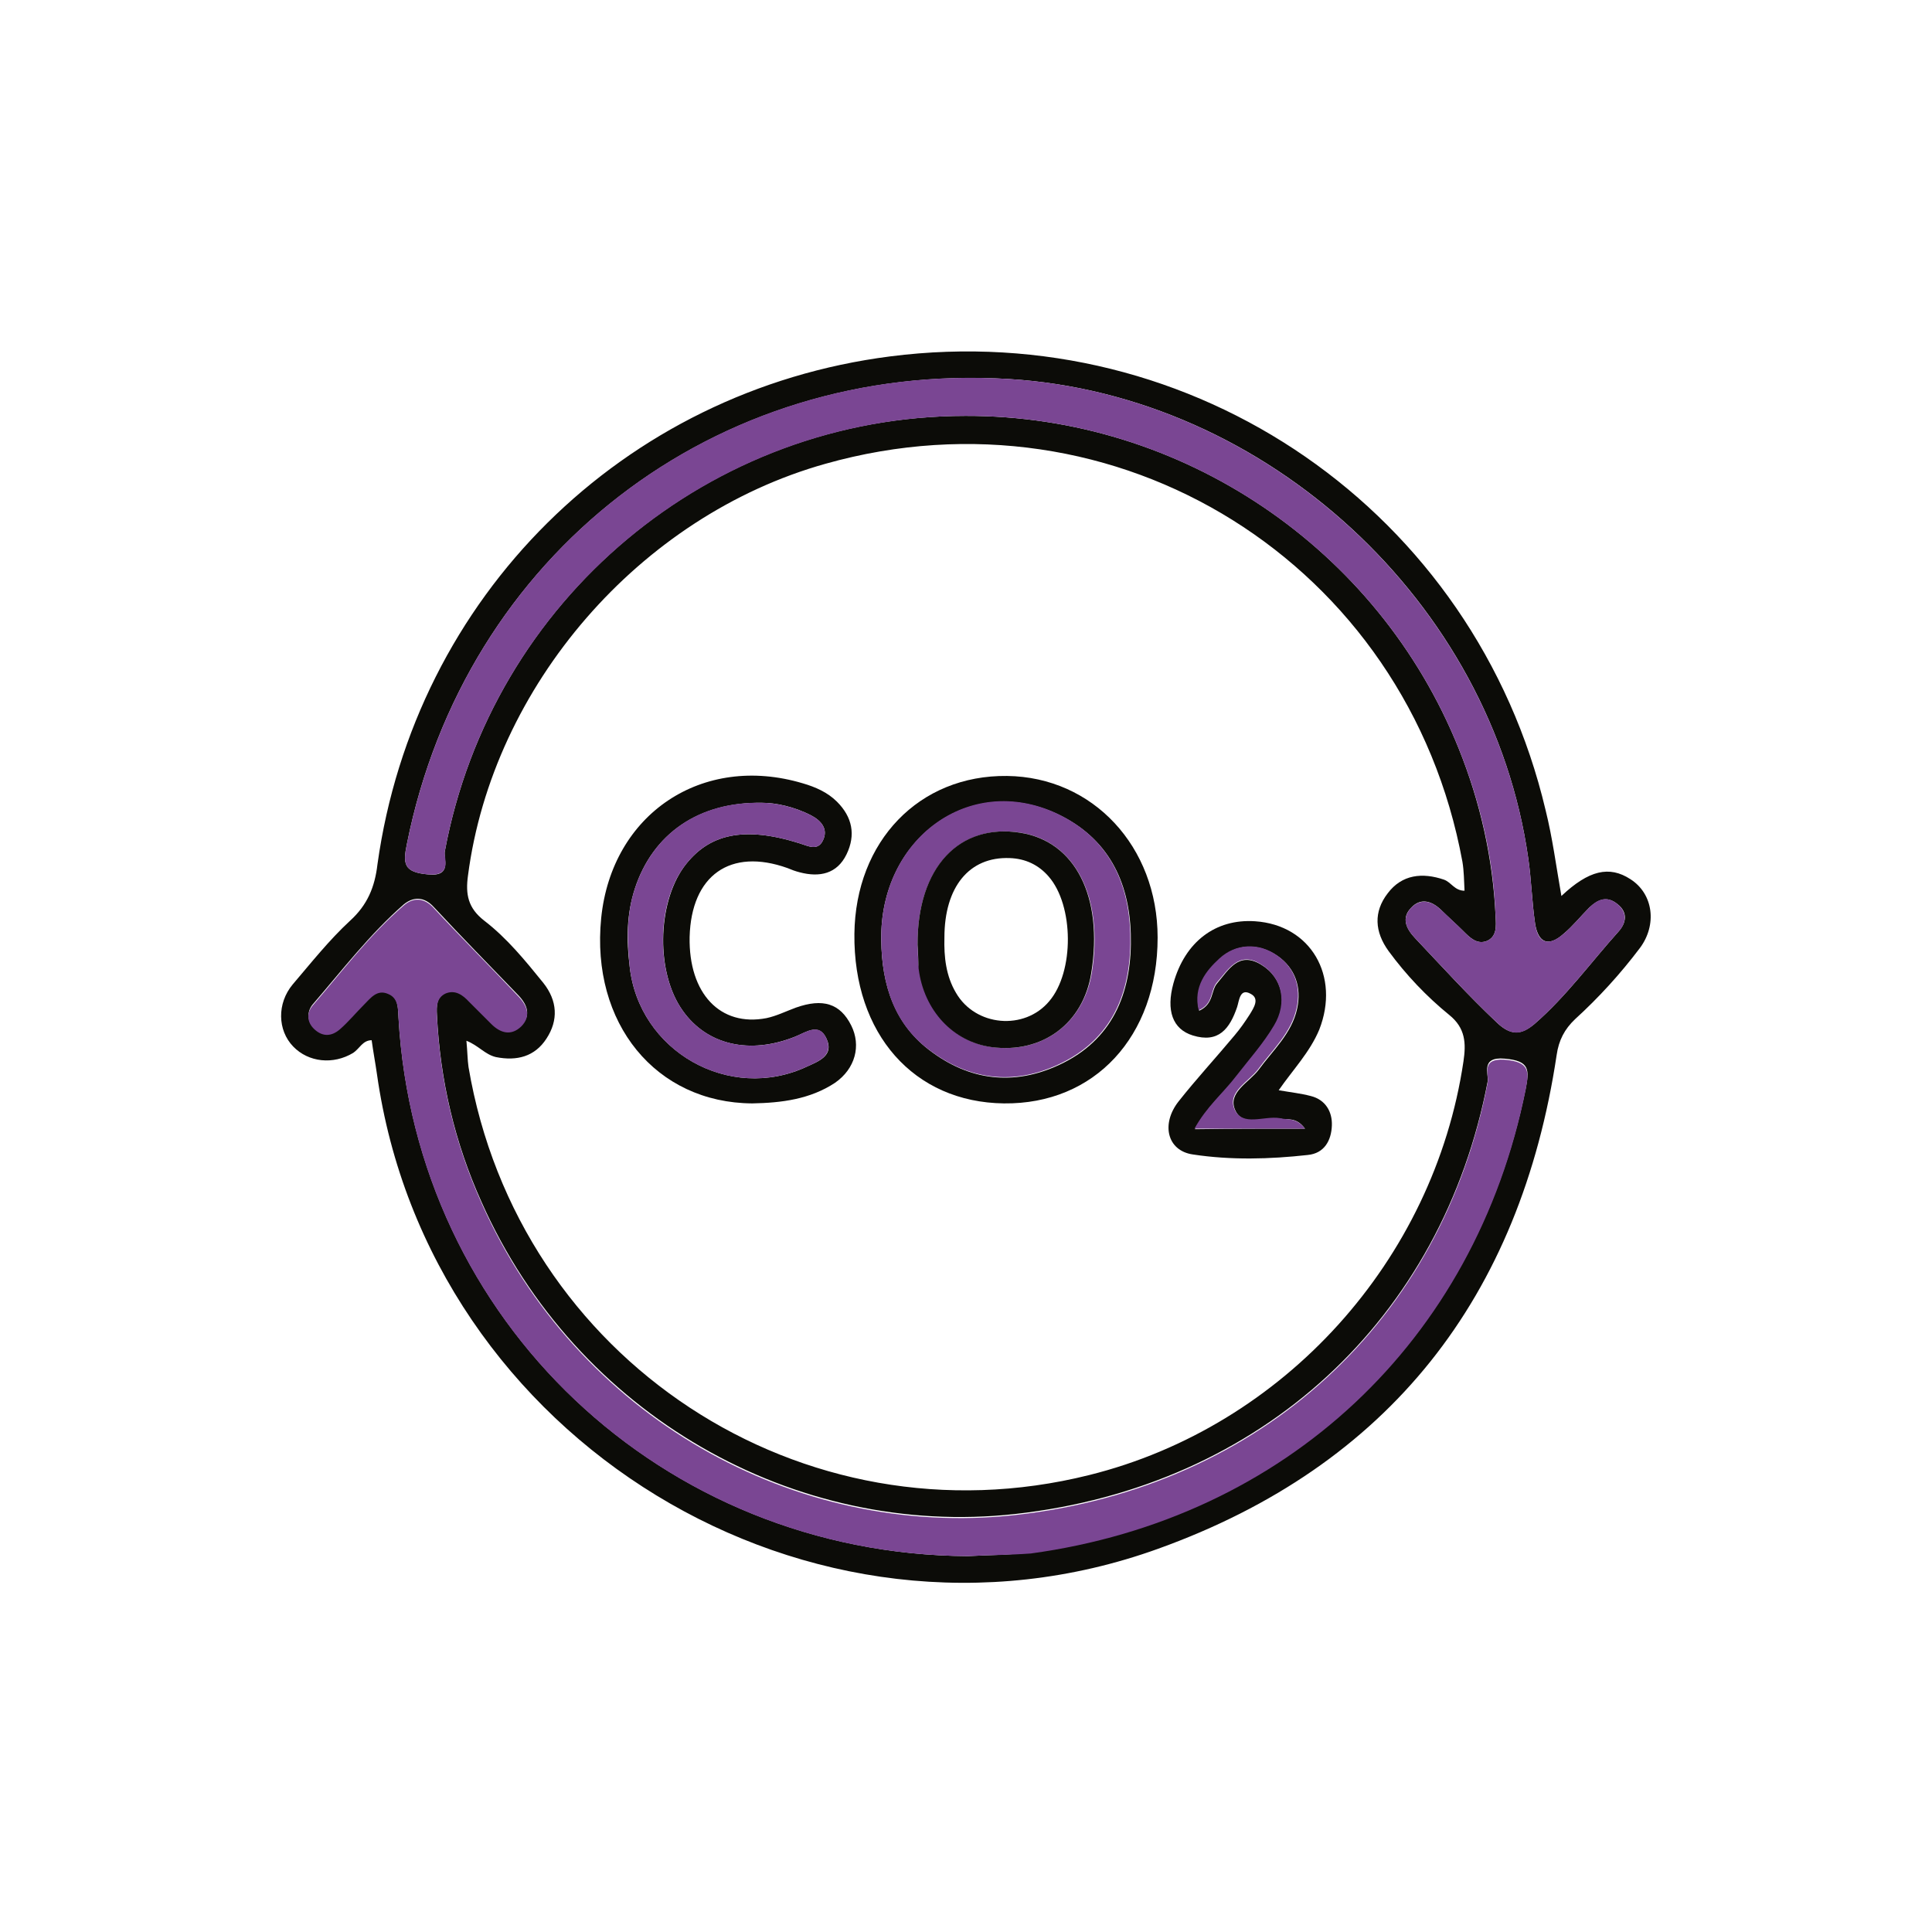 <?xml version="1.0" encoding="utf-8"?>
<!-- Generator: Adobe Illustrator 25.3.1, SVG Export Plug-In . SVG Version: 6.00 Build 0)  -->
<svg version="1.1" id="Layer_1" xmlns="http://www.w3.org/2000/svg" xmlns:xlink="http://www.w3.org/1999/xlink" x="0px" y="0px"
	 viewBox="0 0 367 367" style="enable-background:new 0 0 367 367;" xml:space="preserve">
<style type="text/css">
	.st0{fill:#0C0C08;}
	.st1{fill:#7A4693;}
</style>
<path class="st0" d="M296.6,170.2c5.2-4.9,9.1-5.8,13.1-3.2c4.4,2.8,5.1,8.7,1.8,13.1c-3.7,4.9-7.8,9.4-12.3,13.5
	c-2,1.9-3.1,4-3.5,6.8c-6.9,46-31.8,78-75.7,93.8c-66,23.8-138.6-20.7-148.4-90.2c-0.3-2.1-0.7-4.2-1-6.4c-1.7,0-2.3,1.6-3.5,2.4
	c-3.8,2.3-8.5,1.8-11.4-1.2c-3-3.1-3.1-8.2-0.1-11.8c3.5-4.1,6.9-8.4,10.9-12.1c3.3-3,4.7-6.4,5.2-10.7c7.1-50.9,46.6-90,97.4-96.5
	c57.7-7.4,111.1,29.5,124.5,86.2C294.9,159.1,295.6,164.5,296.6,170.2z M88.6,197.7c0.2,2.1,0.2,3.6,0.4,5
	c9.4,55.6,63.4,91.1,117.9,77.5c37-9.2,65.5-40.8,71.1-78.6c0.5-3.4,0.4-6.3-2.7-8.8c-4.3-3.5-8.2-7.6-11.5-12.1
	c-2.7-3.7-2.9-7.5-0.2-11c2.7-3.6,6.6-4,10.7-2.6c1.4,0.5,2,2.1,3.9,2.1c-0.1-1.9-0.1-3.7-0.4-5.5c-10.4-56.7-65.7-91.2-121-75.6
	c-35.3,9.9-63.2,42.2-67.9,78.2c-0.5,3.6,0,6.2,3.1,8.6c4.3,3.3,7.8,7.6,11.2,11.8c2.7,3.4,2.9,7.1,0.6,10.6
	c-2.2,3.4-5.6,4.3-9.6,3.5C92.1,200.3,90.9,198.6,88.6,197.7z M183.4,79c41.1-0.1,78.4,25.1,93.7,63.2c4.1,10.2,6.5,20.9,7,31.9
	c0.1,1.8,0.3,3.9-1.8,4.7c-1.8,0.6-3.1-0.7-4.3-1.9c-1.4-1.4-2.9-2.7-4.3-4.1c-1.8-1.7-3.9-2.3-5.7-0.3c-1.8,1.9-0.9,3.9,0.8,5.7
	c5.1,5.4,10.1,10.9,15.5,16c2.7,2.6,4.7,2.4,7.2,0.3c6-5.2,10.7-11.7,16-17.6c1.4-1.6,1.8-3.6-0.3-5.2c-2-1.6-3.7-0.8-5.3,0.7
	c-1.6,1.6-3.1,3.5-4.9,5c-2.8,2.5-4.8,1.8-5.4-2c-0.6-4.1-0.7-8.3-1.3-12.4c-6.9-48.6-49.7-88-98.6-91
	c-55.9-3.4-103.4,33.3-114.4,88.3c-0.8,3.8-0.6,5.4,4,5.8c4.7,0.5,2.9-3.1,3.2-4.4C93.4,113.9,134.9,79,183.4,79z M183.8,295.6
	c3.7-0.2,7.9-0.2,12-0.7c48.4-6.5,84.3-40.2,94-88c0.7-3.6,0.9-5.4-4-5.8c-4.6-0.4-3,2.9-3.2,4.3c-8.6,45.1-42.9,77-89.8,82.2
	c-41.8,4.6-83.3-18.8-101.3-59.2c-5.1-11.3-7.9-23.2-8.5-35.6c-0.1-1.7-0.1-3.5,1.7-4.3c1.8-0.7,3.2,0.3,4.4,1.6
	c1.4,1.4,2.8,2.8,4.2,4.2c1.8,1.7,3.8,2.3,5.7,0.5c1.9-1.9,1.2-3.9-0.5-5.7c-5.4-5.6-10.8-11.1-16.1-16.8c-1.9-2.1-4-1.9-5.7-0.5
	c-6.5,5.7-11.7,12.5-17.3,19c-1.1,1.3-1.1,3.2,0.3,4.5c1.6,1.5,3.3,1.4,4.9,0c1.6-1.5,3-3.1,4.5-4.6c1.3-1.3,2.6-3,4.6-2.1
	c2,0.8,1.9,2.9,2,4.7C79,250.9,125.8,295.2,183.8,295.6z"/>
<path class="st1" d="M183.4,79c-48.4,0.1-90,34.9-98.9,82.7c-0.2,1.3,1.5,4.8-3.2,4.4c-4.6-0.4-4.8-2-4-5.8
	c11-55,58.5-91.8,114.4-88.3c48.9,3,91.7,42.5,98.6,91c0.6,4.1,0.7,8.3,1.3,12.4c0.5,3.8,2.5,4.5,5.4,2c1.8-1.5,3.2-3.3,4.9-5
	c1.6-1.6,3.3-2.3,5.3-0.7c2,1.6,1.7,3.7,0.3,5.2c-5.3,5.9-10,12.4-16,17.6c-2.5,2.2-4.5,2.3-7.2-0.3c-5.4-5.1-10.4-10.6-15.5-16
	c-1.7-1.8-2.6-3.7-0.8-5.7c1.8-1.9,3.9-1.4,5.7,0.3c1.5,1.4,2.9,2.7,4.3,4.1c1.2,1.2,2.5,2.5,4.3,1.9c2.1-0.8,1.9-2.9,1.8-4.7
	c-0.4-11.1-2.9-21.7-7-31.9C261.8,104.1,224.4,78.9,183.4,79z"/>
<path class="st1" d="M183.8,295.6c-58-0.3-104.8-44.7-108.1-102.1c-0.1-1.9,0-3.9-2-4.7c-2.1-0.9-3.3,0.8-4.6,2.1
	c-1.5,1.5-2.9,3.2-4.5,4.6c-1.6,1.4-3.3,1.5-4.9,0c-1.5-1.4-1.4-3.2-0.3-4.5c5.6-6.5,10.8-13.4,17.3-19c1.7-1.5,3.8-1.6,5.7,0.5
	c5.3,5.7,10.8,11.2,16.1,16.8c1.7,1.8,2.4,3.8,0.5,5.7c-1.9,1.8-3.9,1.3-5.7-0.5c-1.4-1.4-2.8-2.8-4.2-4.2c-1.2-1.3-2.6-2.3-4.4-1.6
	c-1.8,0.8-1.8,2.6-1.7,4.3c0.6,12.4,3.4,24.2,8.5,35.6c18,40.5,59.5,63.8,101.3,59.2c46.9-5.2,81.2-37.1,89.8-82.2
	c0.3-1.4-1.4-4.6,3.2-4.3c4.8,0.4,4.7,2.2,4,5.8c-9.6,47.7-45.6,81.4-94,88C191.7,295.4,187.5,295.4,183.8,295.6z"/>
<path class="st0" d="M142.9,209.6c-18.3-0.1-30.7-15.2-28.7-35.2c2-19.8,19.2-31.3,38.3-25.6c2.4,0.7,4.7,1.7,6.5,3.5
	c2.9,2.9,3.6,6.3,1.8,10s-5.1,4.4-8.9,3.4c-0.8-0.2-1.6-0.5-2.3-0.8c-10.9-3.9-18.3,1.4-18.6,13.1c-0.2,10.7,5.8,17.1,14.6,15.4
	c1.9-0.4,3.7-1.3,5.6-2c5.1-1.8,8.4-0.8,10.5,3.4c1.9,3.8,0.8,8.2-3.1,10.9C153.9,208.8,148.5,209.5,142.9,209.6z M144.8,152.5
	c-12.1-0.2-20.8,5.9-24.2,16.3c-1.6,4.9-1.6,9.8-1,14.7c1.7,16.2,19,26,33.7,19.1c2.2-1,5.2-2.1,3.7-5.3c-1.4-3.1-3.9-1.2-5.9-0.4
	c-8.7,3.5-16.8,1.6-21.4-4.9c-5.1-7.1-4.9-20.2,0.2-27.3c4.7-6.4,11.5-7.8,22-4.5c1.6,0.5,3.4,1.5,4.4-0.5c1.1-2.2-0.3-3.8-2.2-4.8
	C150.8,153.2,147.3,152.5,144.8,152.5z"/>
<path class="st0" d="M190.7,209.6c-17.1-0.2-28.6-13.2-28.4-32.2c0.2-17.6,12.3-30.2,29-30c16.3,0.2,28.6,13.4,28.6,30.7
	C219.9,196.9,207.9,209.8,190.7,209.6z M167.4,178.6c0.1,8.5,2.5,16.1,9.7,21.3c7.8,5.7,16.3,6.3,24.9,2c9.9-5,13.1-14.1,12.8-24.5
	c-0.3-10.1-4.4-18.3-14-22.8C184.2,146.9,167.1,159.3,167.4,178.6z"/>
<path class="st0" d="M242.9,207.1c2.3,0.4,4.2,0.6,6.1,1.1c2.8,0.7,4.1,3,4,5.6c-0.1,2.8-1.4,5.3-4.6,5.6c-7.2,0.8-14.6,1-21.8-0.1
	c-4.9-0.7-6.1-5.8-2.7-10.1c3.4-4.3,7.1-8.3,10.6-12.5c1.1-1.3,2-2.6,2.9-4c0.8-1.3,1.9-3,0.2-3.9c-2.1-1.2-2.2,1.3-2.6,2.5
	c-1.4,4.1-3.5,6.9-8.4,5.4c-3.9-1.2-5.1-4.8-3.7-9.9c2.2-7.9,8-12.3,15.5-11.8c10.6,0.7,16.2,10.4,12.2,20.6
	C248.8,199.9,245.6,203.2,242.9,207.1z M247.9,214.4c-1.7-2.3-3.3-1.6-4.7-1.9c-2.9-0.5-7.1,1.8-8.6-1.7c-1.4-3.3,2.7-5.2,4.5-7.6
	c2.7-3.7,6.3-6.9,7.3-11.6c0.9-4.1-0.4-7.7-3.7-10c-3.6-2.5-7.9-2.4-11,0.6c-2.4,2.3-5,5.3-3.9,9.8c2.8-1.3,2.2-3.8,3.4-5.2
	c2.2-2.6,4.1-6.1,8.3-3.6c4.2,2.5,5.2,7.4,2.6,11.7c-2.1,3.4-4.7,6.4-7.1,9.5c-2.5,3.2-5.8,5.9-8,10.1
	C234.1,214.4,240.7,214.4,247.9,214.4z"/>
<path class="st1" d="M144.8,152.5c2.4,0,6,0.7,9.3,2.4c1.9,1,3.3,2.6,2.2,4.8c-1,2-2.8,1-4.4,0.5c-10.5-3.3-17.3-1.9-22,4.5
	c-5.2,7.1-5.3,20.2-0.2,27.3c4.6,6.5,12.8,8.4,21.4,4.9c2.1-0.9,4.6-2.7,5.9,0.4c1.4,3.2-1.5,4.3-3.7,5.3
	c-14.8,6.9-32-2.9-33.7-19.1c-0.5-5-0.6-9.9,1-14.7C124,158.4,132.7,152.2,144.8,152.5z"/>
<path class="st1" d="M167.4,178.6c-0.3-19.4,16.8-31.8,33.3-24.1c9.6,4.5,13.7,12.7,14,22.8c0.3,10.4-2.9,19.5-12.8,24.5
	c-8.5,4.3-17.1,3.7-24.9-2C169.9,194.8,167.5,187.2,167.4,178.6z M174.3,179.5c0.1,0.8,0,2.7,0.3,4.5c1.1,8,6.6,13.9,13.8,14.9
	c9.6,1.3,17.4-4.5,19-14.1c2.3-14.3-3.1-24.9-13.4-26.6C182.4,156.3,174.2,164.7,174.3,179.5z"/>
<path class="st1" d="M247.9,214.4c-7.2,0-13.9,0-21,0c2.3-4.2,5.5-6.8,8-10.1c2.4-3.1,5.1-6.1,7.1-9.5c2.6-4.3,1.6-9.2-2.6-11.7
	c-4.1-2.5-6.1,1.1-8.3,3.6c-1.2,1.5-0.6,4-3.4,5.2c-1.1-4.5,1.5-7.6,3.9-9.8c3.1-2.9,7.5-3.1,11-0.6c3.3,2.3,4.6,5.9,3.7,10
	c-1,4.7-4.6,7.9-7.3,11.6c-1.8,2.4-5.9,4.3-4.5,7.6c1.5,3.4,5.6,1.2,8.6,1.7C244.6,212.8,246.2,212.2,247.9,214.4z"/>
<path class="st0" d="M174.3,179.5c-0.1-14.8,8-23.2,19.6-21.3c10.4,1.7,15.7,12.2,13.4,26.6c-1.5,9.6-9.3,15.4-19,14.1
	c-7.2-1-12.8-6.9-13.8-14.9C174.4,182.2,174.4,180.3,174.3,179.5z M179.4,178.1c-0.1,3.7,0.3,7.3,2.2,10.5c3.7,6.4,13,7.2,17.7,1.6
	c4.8-5.6,4.7-18.2-0.1-23.7c-1.9-2.2-4.4-3.4-7.4-3.5C184.1,162.7,179.4,168.5,179.4,178.1z"/>
</svg>
